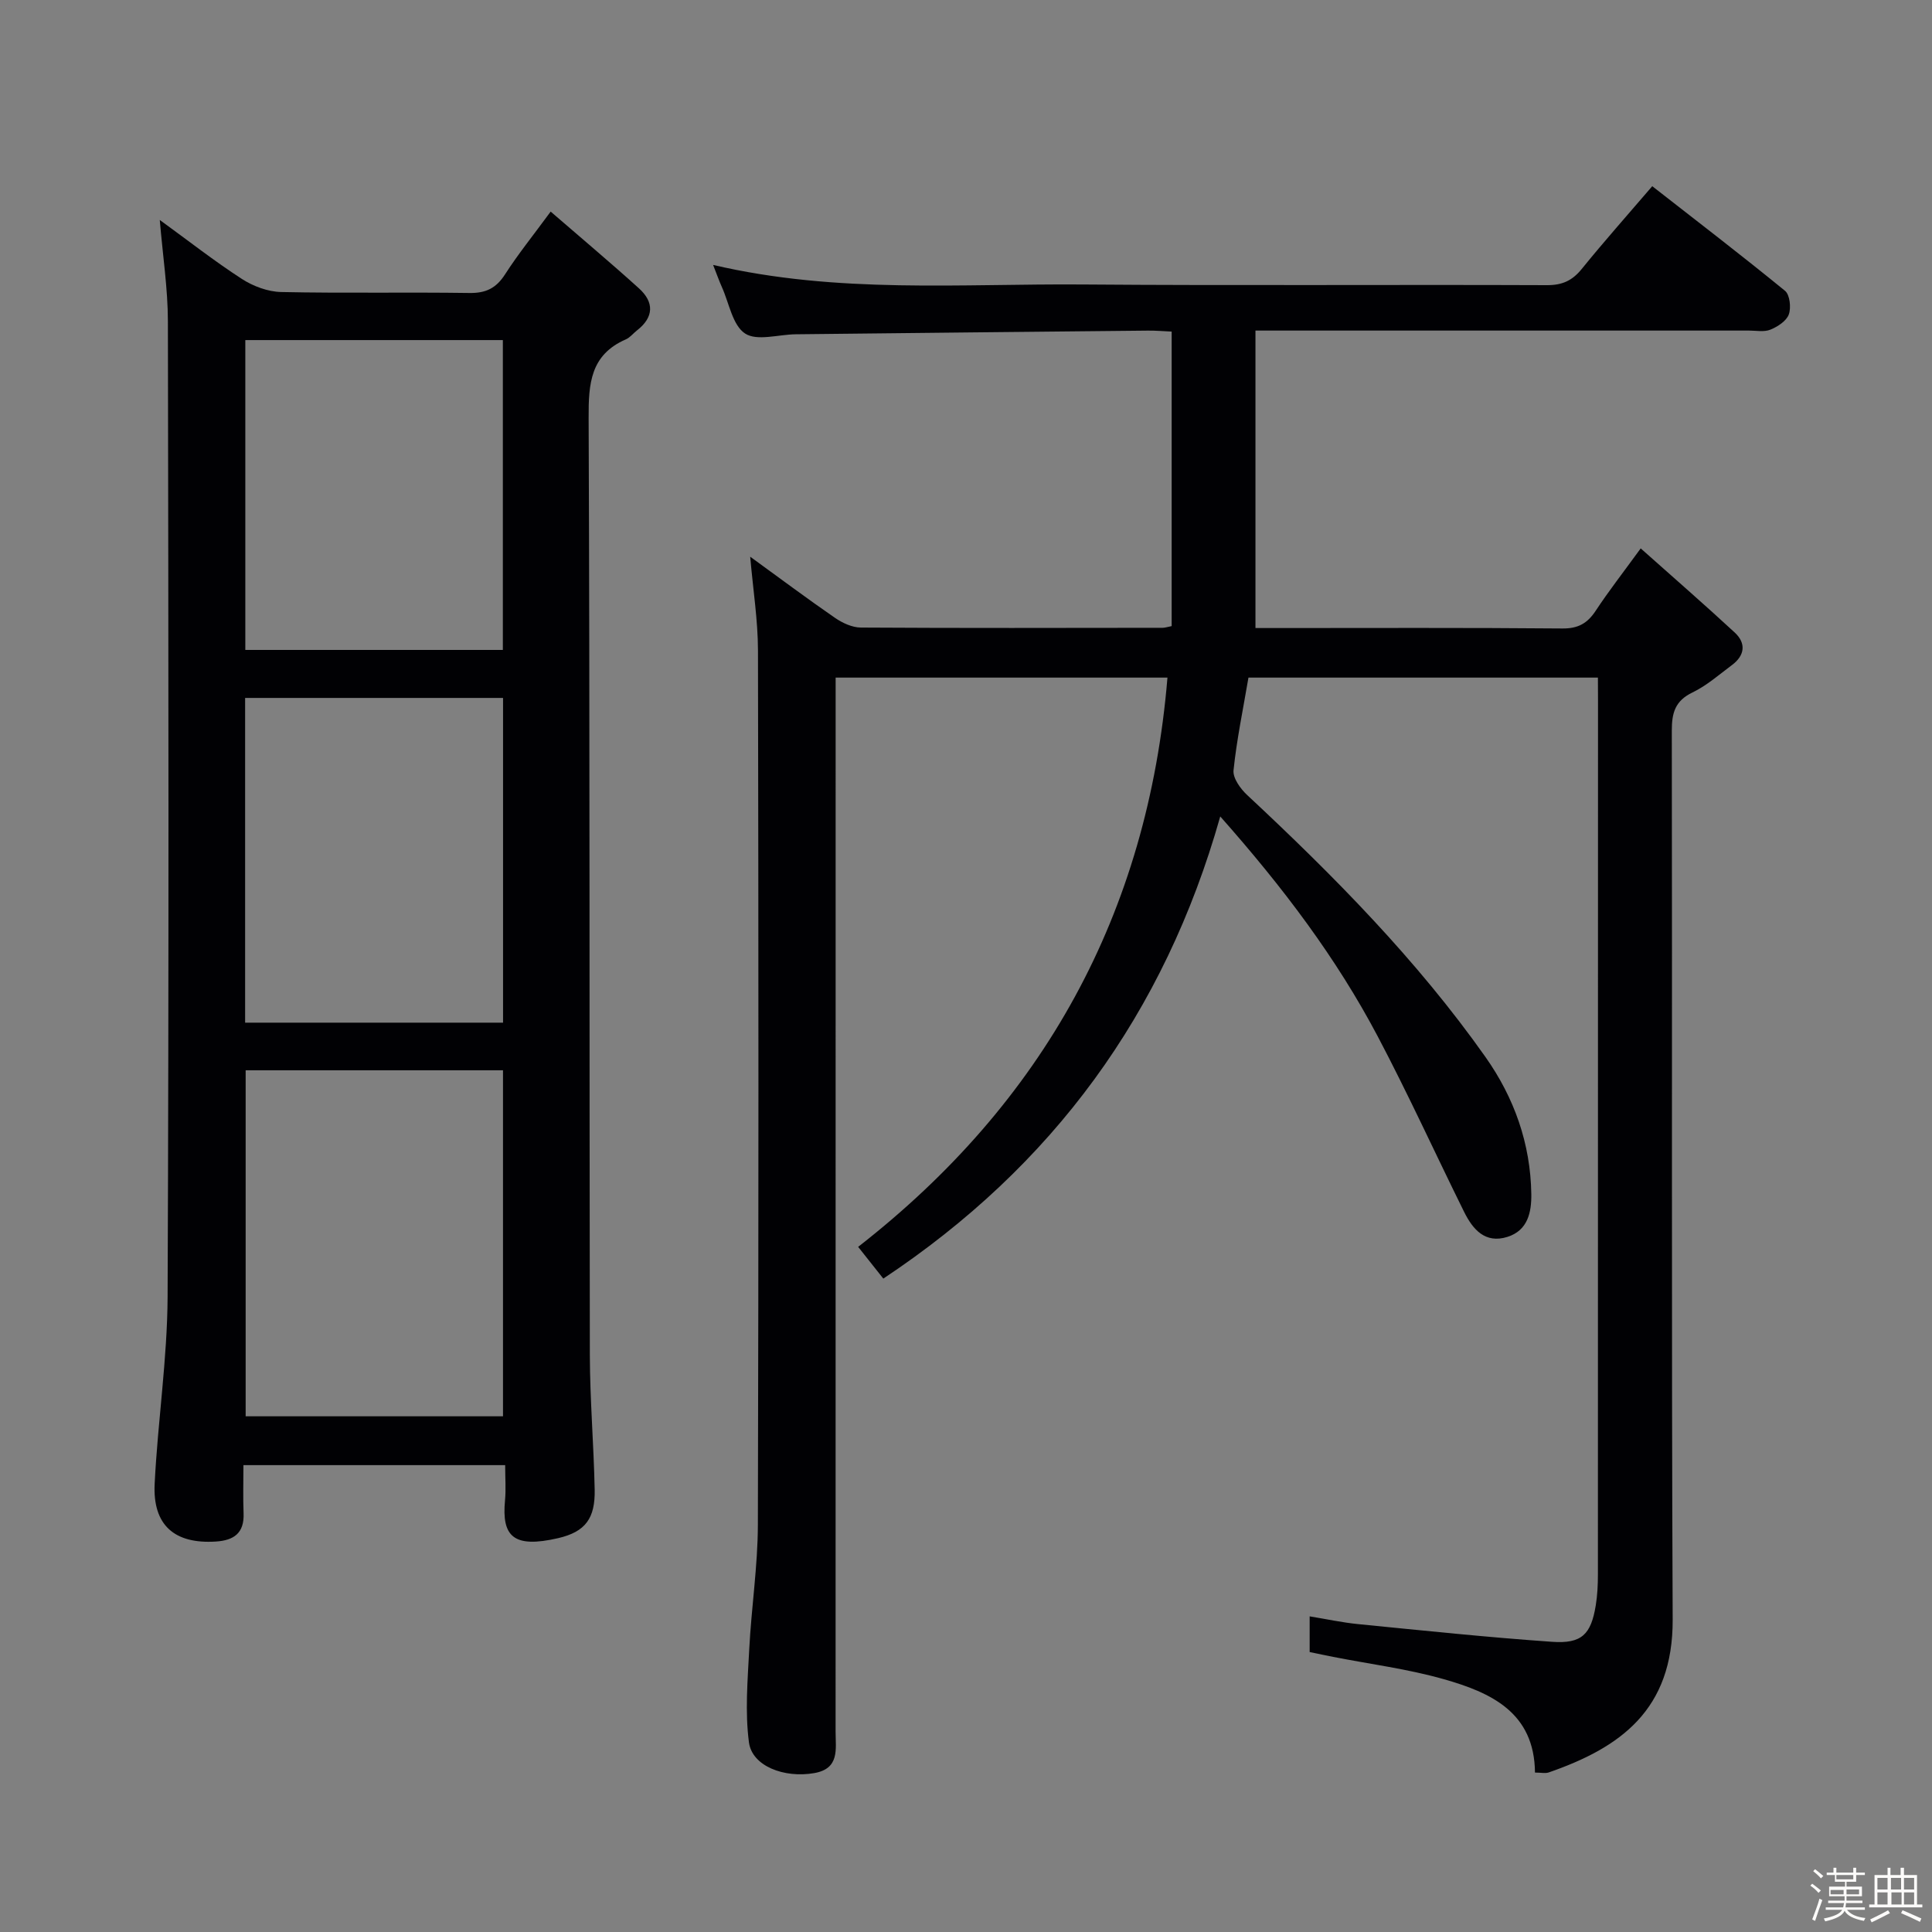 <svg enable-background="new 0 0 400 400" viewBox="0 0 400 400" xmlns="http://www.w3.org/2000/svg"><rect x="0" y="0" width="400" height="400" fill="#808080" stroke="none"/><path d="m374.8 390.4.4-.4c.7.5 1.3 1 1.8 1.4l-.5.5c-.5-.6-1.1-1.1-1.7-1.5zm1 7.3-.6-.3c.5-1.4 1.1-2.8 1.5-4.3.2.1.4.2.6.3-.5 1.3-1 2.8-1.5 4.3zm-.4-10.3.4-.4c.4.3 1 .8 1.7 1.4l-.5.5c-.4-.5-1-1-1.6-1.5zm2.5.3h1.7v-1h.6v1h3.5v-1h.6v1h1.8v.5h-1.8v1.4h-2v1h3.2v2h-3.2v.9h3.3v.5h-3.4c0 .3-.1.6-.1.9h4v.5h-3.7c.7.9 1.9 1.5 3.8 1.7-.1.2-.2.4-.3.6-2.1-.4-3.5-1.1-4-2.1-.4 1-1.8 1.7-4 2.2-.1-.2-.2-.4-.3-.6 2.1-.4 3.4-1 3.8-1.8h-3.4v-.5h3.6c.1-.3.1-.6.2-.9h-3.3v-.5h3.4c0-.3 0-.6 0-.9h-3.2v-2h3.3v-1h-2.1v-1.4h-1.7v-.5zm1.1 3.5v1h2.7c0-.3 0-.4 0-.4 0-.1 0-.2 0-.2 0-.1 0-.2 0-.3h-2.7zm1.2-3v.9h3.5v-.9zm4.7 3h-2.6v.6.4h2.6z" fill="#fcfbfa"/><path d="m393.6 386.7h.6v1.5h2.7v6.1h1.1v.6h-11v-.6h1.1v-6.1h2.7v-1.5h.6v1.5h2.1v-1.5zm-2.7 8.8.4.6c-1.2.6-2.5 1.3-3.8 1.9-.1-.2-.2-.4-.3-.6 1.2-.6 2.5-1.2 3.7-1.9zm-2.2-6.7v2.4h2.1v-2.4zm0 3v2.5h2.1v-2.5zm2.8-3v2.4h2.1v-2.4zm.1 3v2.5h2.1v-2.5h-2.2zm5.9 6.1c-1.4-.7-2.7-1.3-3.9-1.8l.3-.6c1.5.6 2.7 1.2 3.9 1.7zm-1.2-9.1h-2.1v2.4h2.1zm-2.1 3v2.5h2.1v-2.5z" fill="#fcfbfa"/><g fill="#010104"><path d="m330.83 140.29c-24.4 0-48.31 0-72.35 0-1.1 6.49-2.43 12.81-3.09 19.19-.17 1.62 1.44 3.84 2.84 5.14 17.93 16.73 35.13 34.12 49.32 54.22 5.95 8.43 9.33 17.92 9.49 28.35.06 3.8-.73 7.56-4.93 8.89-4.63 1.46-7.18-1.54-8.99-5.19-5.97-12.07-11.56-24.34-17.84-36.25-8.58-16.27-19.59-30.87-32.64-45.6-11.55 40.86-34.73 72.41-69.76 95.68-1.56-1.96-3.19-4.02-5.21-6.57 38.38-29.91 59.98-68.98 64.04-117.86-22.79 0-45.39 0-68.7 0v5.76c0 70.83 0 141.65-.01 212.48 0 3.58.89 7.64-4.41 8.57-6.22 1.09-12.88-1.43-13.53-6.37-.83-6.31-.27-12.84.06-19.25.44-8.62 1.77-17.22 1.79-25.83.16-60.33.14-120.65.02-180.98-.01-6.25-1.01-12.49-1.61-19.41 6.04 4.38 11.71 8.63 17.54 12.65 1.54 1.06 3.56 2.01 5.37 2.02 20.83.13 41.66.07 62.49.05.48 0 .96-.18 1.86-.35 0-20.19 0-40.41 0-60.98-1.66-.07-3.29-.22-4.92-.2-24.31.24-48.62.49-72.93.76-3.57.04-8.01 1.46-10.47-.16-2.59-1.7-3.3-6.28-4.8-9.61-.57-1.28-1.04-2.61-1.82-4.59 25.78 6.03 51.28 3.85 76.65 4.05 31.99.25 63.99.01 95.99.14 3.16.01 5.23-.93 7.19-3.34 4.6-5.68 9.46-11.14 14.61-17.15 9.32 7.28 18.52 14.33 27.49 21.66 1 .82 1.29 3.5.78 4.9-.5 1.36-2.31 2.53-3.81 3.14-1.29.53-2.95.19-4.45.19-31.83 0-63.66 0-95.49 0-1.96 0-3.93 0-6.67 0v61.59h4.05c19.83 0 39.66-.09 59.49.09 3.27.03 5.19-1.07 6.91-3.68 2.64-4.01 5.6-7.8 9.31-12.9 6.76 6.02 13.2 11.62 19.46 17.41 2.4 2.22 2.11 4.74-.55 6.73-2.67 1.99-5.23 4.26-8.18 5.68-3.61 1.74-4.3 4.23-4.29 7.94.11 61.33-.09 122.65.18 183.98.08 18.74-10.83 26.54-25.65 31.68-.72.25-1.6.03-2.86.03-.11-12.49-9.16-16.57-18.9-19.34-7.46-2.12-15.24-3.11-22.88-4.61-1.59-.31-3.17-.65-4.87-1 0-2.4 0-4.54 0-7.39 3.44.56 6.74 1.28 10.08 1.61 13.37 1.32 26.74 2.73 40.14 3.66 6.12.43 8.03-1.55 9.01-7.51.35-2.12.45-4.31.45-6.47.02-60.33.02-120.65.02-180.98-.02-1.48-.02-2.95-.02-4.67z"/><path d="m104.59 303.34c-18.45 0-35.91 0-54.19 0 0 3.43-.1 6.7.03 9.97.16 4.09-1.98 5.61-5.75 5.85-8.53.54-13.09-3.36-12.66-11.96.64-12.93 2.62-25.84 2.68-38.76.28-67.31.18-134.63.06-201.94-.01-6.72-1.05-13.43-1.68-20.96 5.97 4.34 11.31 8.53 16.98 12.2 2.35 1.52 5.39 2.66 8.15 2.72 12.99.28 25.99.01 38.98.2 3.4.05 5.53-.99 7.37-3.85 2.68-4.17 5.81-8.05 9.45-13 6.33 5.48 12.41 10.58 18.28 15.89 3.15 2.85 3.13 5.95-.4 8.7-.79.61-1.45 1.49-2.33 1.87-7.34 3.21-7.72 9.17-7.69 16.25.26 64.65.14 129.29.25 193.94.02 9.3.81 18.6 1 27.91.13 5.96-1.88 8.77-7.57 10.09-9.24 2.13-11.71-.34-10.99-7.85.21-2.27.03-4.57.03-7.27zm-53.73-81.75v71.64h53.28c0-24.06 0-47.76 0-71.64-17.91 0-35.37 0-53.28 0zm-.11-9.86h53.4c0-22.56 0-44.91 0-67.23-18.02 0-35.6 0-53.4 0zm53.36-77.17c0-21.6 0-42.92 0-64.15-18.06 0-35.63 0-53.32 0v64.15z"/></g></svg>